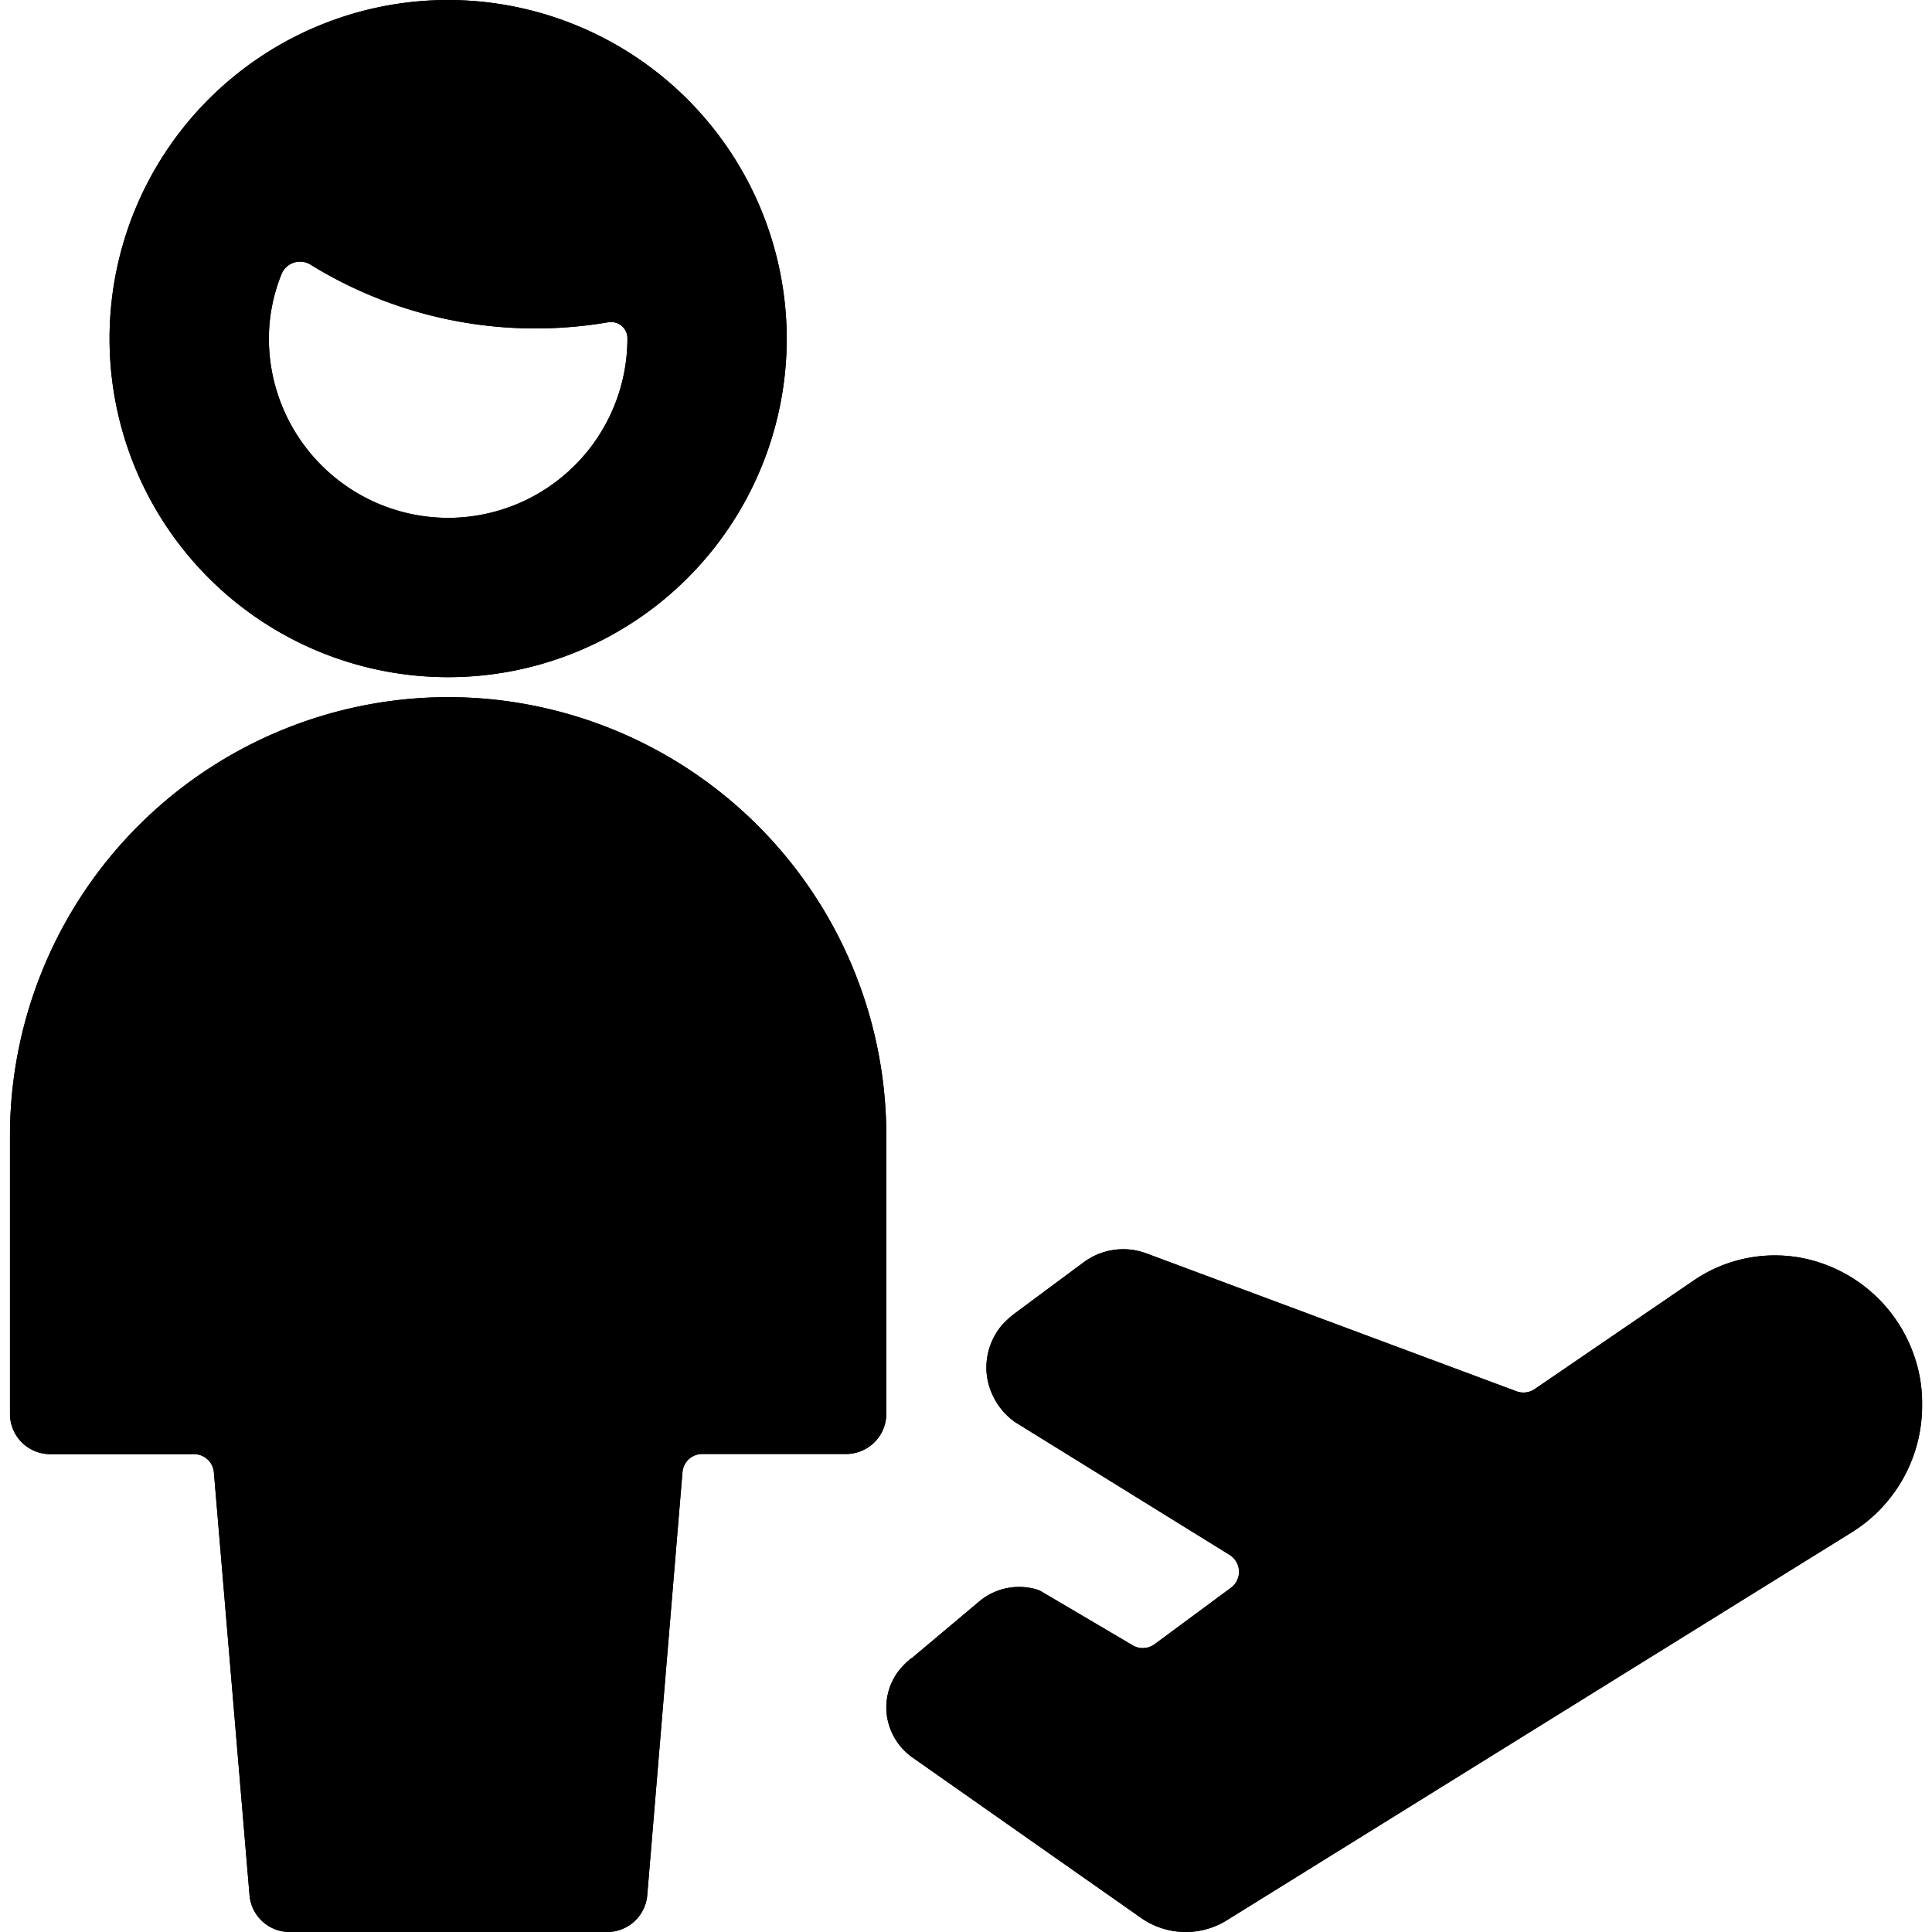 <svg id="Bold" xmlns="http://www.w3.org/2000/svg" viewBox="0 0 24 24"><title>single-man-actions-flight</title><path d="M5.567,8.66A5.45,5.45,0,0,0,.124,14.1v3.464a.5.5,0,0,0,.5.5H2.41a.247.247,0,0,1,.247.226L3.1,23.546A.5.5,0,0,0,3.588,24H7.547a.5.5,0,0,0,.493-.454l.438-5.258a.246.246,0,0,1,.246-.226h1.791a.5.5,0,0,0,.495-.5V14.1A5.449,5.449,0,0,0,5.567,8.66Z"/><path d="M5.567,0A4.206,4.206,0,1,0,9.773,4.206,4.211,4.211,0,0,0,5.567,0Zm0,6.433A2.229,2.229,0,0,1,3.34,4.206a2.136,2.136,0,0,1,.157-.8.248.248,0,0,1,.36-.119,5.311,5.311,0,0,0,2.8.793,5.353,5.353,0,0,0,.9-.077.205.205,0,0,1,.165.045.2.2,0,0,1,.072.155A2.229,2.229,0,0,1,5.567,6.433Z"/><path d="M11.178,20.738a.749.749,0,0,0-.163.557.766.766,0,0,0,.3.522l.013.01,2.841,1.994a.967.967,0,0,0,1.073.032l7.774-4.826h0a1.852,1.852,0,0,0,.861-1.588,1.764,1.764,0,0,0-.1-.6,1.851,1.851,0,0,0-1.335-1.2h0a1.787,1.787,0,0,0-1.4.266l-1.978,1.351a.248.248,0,0,1-.226.027l-4.6-1.714a.825.825,0,0,0-.774.11h0l-.876.65a1.284,1.284,0,0,0-.138.128.821.821,0,0,0-.194.6.845.845,0,0,0,.332.593.228.228,0,0,0,.03.021l2.656,1.644a.247.247,0,0,1,.017.409l-.947.7a.247.247,0,0,1-.273.015l-1.136-.67a.354.354,0,0,0-.053-.023.772.772,0,0,0-.706.138l0,0-.852.716-.006,0A1.163,1.163,0,0,0,11.178,20.738Z"/><path d="M5.567,8.66A5.45,5.45,0,0,0,.124,14.1v3.464a.5.5,0,0,0,.5.5H2.41a.247.247,0,0,1,.247.226L3.1,23.546A.5.5,0,0,0,3.588,24H7.547a.5.5,0,0,0,.493-.454l.438-5.258a.246.246,0,0,1,.246-.226h1.791a.5.5,0,0,0,.495-.5V14.1A5.449,5.449,0,0,0,5.567,8.66Z"/><path d="M5.567,0A4.206,4.206,0,1,0,9.773,4.206,4.211,4.211,0,0,0,5.567,0Zm0,6.433A2.229,2.229,0,0,1,3.34,4.206a2.136,2.136,0,0,1,.157-.8.248.248,0,0,1,.36-.119,5.311,5.311,0,0,0,2.8.793,5.353,5.353,0,0,0,.9-.077.205.205,0,0,1,.165.045.2.2,0,0,1,.072.155A2.229,2.229,0,0,1,5.567,6.433Z"/><path d="M11.178,20.738a.749.749,0,0,0-.163.557.766.766,0,0,0,.3.522l.013.01,2.841,1.994a.967.967,0,0,0,1.073.032l7.774-4.826h0a1.852,1.852,0,0,0,.861-1.588,1.764,1.764,0,0,0-.1-.6,1.851,1.851,0,0,0-1.335-1.2h0a1.787,1.787,0,0,0-1.4.266l-1.978,1.351a.248.248,0,0,1-.226.027l-4.6-1.714a.825.825,0,0,0-.774.11h0l-.876.65a1.284,1.284,0,0,0-.138.128.821.821,0,0,0-.194.6.845.845,0,0,0,.332.593.228.228,0,0,0,.03.021l2.656,1.644a.247.247,0,0,1,.017.409l-.947.7a.247.247,0,0,1-.273.015l-1.136-.67a.354.354,0,0,0-.053-.023.772.772,0,0,0-.706.138l0,0-.852.716-.006,0A1.163,1.163,0,0,0,11.178,20.738Z"/></svg>